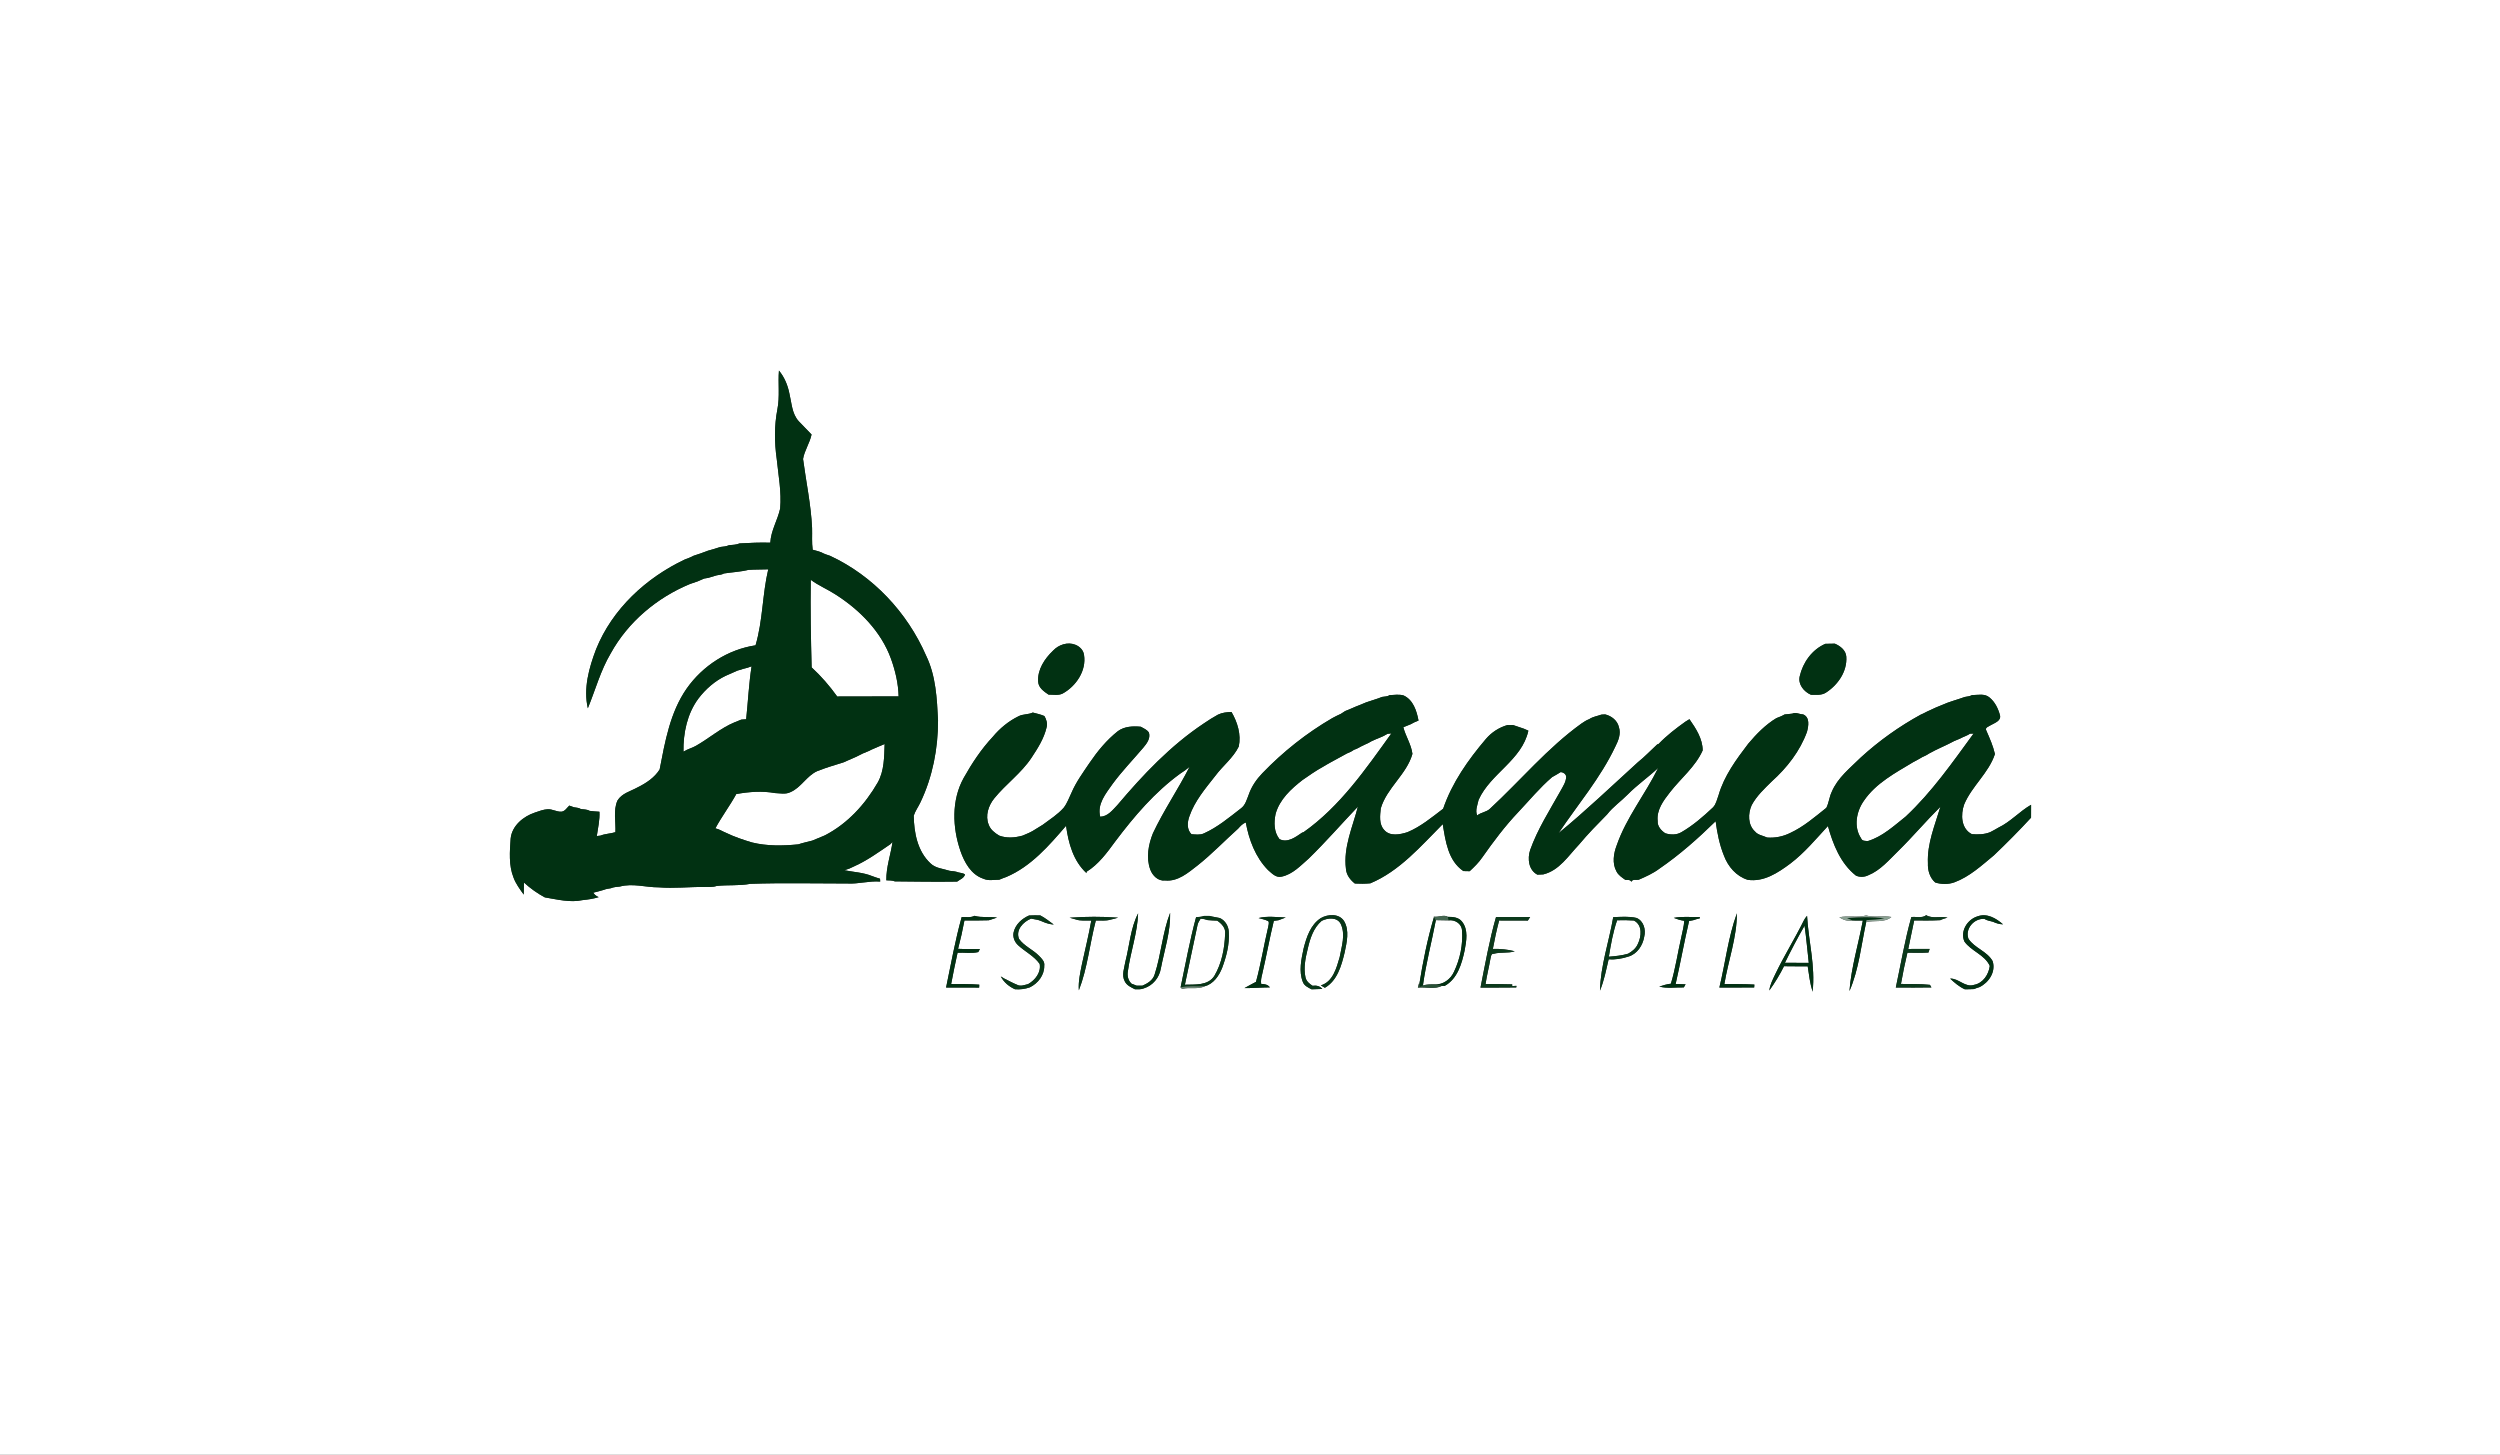 <?xml version="1.0" encoding="UTF-8" ?>
<!DOCTYPE svg PUBLIC "-//W3C//DTD SVG 1.1//EN" "http://www.w3.org/Graphics/SVG/1.1/DTD/svg11.dtd">
<svg width="1416pt" height="824pt" viewBox="0 0 1416 824" version="1.1" xmlns="http://www.w3.org/2000/svg">
<rect x="0" y="0" width="1416" height="824" fill="#333333" stroke="none"/>
<g id="#ffffffff">
<path fill="#ffffff" opacity="1.00" d=" M 0.00 0.00 L 1416.00 0.00 L 1416.00 824.00 L 0.00 824.00 L 0.00 0.00 M 441.19 209.89 C 440.61 217.21 441.75 224.63 440.31 231.87 C 438.52 241.12 438.62 250.67 439.94 259.97 C 440.88 269.30 442.72 278.64 441.88 288.04 C 440.45 294.62 436.64 300.52 436.31 307.38 C 430.50 307.19 424.70 307.48 418.91 307.79 C 417.01 308.60 414.93 308.61 412.93 308.80 C 411.35 309.50 409.63 309.64 407.94 309.82 C 405.64 310.65 403.29 311.26 400.95 311.93 C 399.63 312.44 398.30 312.90 396.99 313.40 C 395.58 313.84 394.18 314.32 392.79 314.80 C 391.23 315.68 389.54 316.28 387.87 316.90 C 365.94 327.27 346.81 344.92 337.64 367.68 C 333.62 378.23 330.35 389.87 332.95 401.17 C 337.23 390.75 340.16 379.73 345.95 369.99 C 355.78 352.20 372.15 338.47 390.85 330.75 C 392.26 330.27 393.67 329.77 395.10 329.30 C 396.34 328.76 397.61 328.26 398.85 327.68 C 399.41 327.59 400.53 327.41 401.08 327.32 C 402.69 326.79 404.33 326.34 405.95 325.86 C 407.32 325.58 408.81 325.56 410.04 324.81 C 414.66 324.09 419.43 323.89 423.94 322.77 C 427.67 322.52 431.41 322.60 435.14 322.46 C 431.77 336.65 432.10 351.47 427.94 365.51 C 412.27 367.87 398.02 377.07 388.94 390.00 C 379.54 403.47 376.69 420.04 373.62 435.83 C 370.70 440.50 365.90 443.63 361.03 446.03 C 357.09 448.21 352.17 449.34 349.71 453.47 C 347.25 459.14 348.86 465.39 348.58 471.34 C 345.79 472.24 342.77 472.18 340.07 473.31 C 339.56 473.37 338.54 473.47 338.03 473.53 C 338.67 468.96 339.80 464.37 339.52 459.76 C 337.65 459.66 335.79 459.51 333.94 459.27 C 332.46 458.35 330.64 458.53 329.00 458.24 C 327.80 457.45 326.33 457.49 324.99 457.22 C 324.15 456.87 323.30 456.56 322.44 456.28 C 321.09 457.56 319.98 459.57 317.94 459.75 C 315.26 459.88 312.85 458.19 310.16 458.36 C 307.68 458.50 305.36 459.43 303.04 460.21 C 296.48 462.36 290.03 467.63 289.24 474.87 C 288.73 482.26 288.06 490.02 290.87 497.07 C 292.17 500.62 294.48 503.64 296.64 506.70 C 296.71 504.42 296.75 502.14 296.78 499.87 C 300.35 503.15 304.32 505.99 308.60 508.28 C 315.63 509.43 322.89 511.36 329.99 509.82 C 333.07 509.51 336.14 509.07 339.11 508.13 C 337.81 507.66 336.76 506.74 335.98 505.63 C 337.98 505.14 339.99 504.62 341.97 504.02 C 343.25 503.47 344.65 503.33 346.02 503.09 C 347.60 502.38 349.35 502.35 351.05 502.15 C 358.33 500.14 365.75 502.63 373.11 502.59 C 381.72 503.31 390.34 502.27 398.96 502.38 C 401.27 502.32 403.66 502.60 405.89 501.81 C 412.24 501.10 418.68 501.80 424.99 500.60 C 443.33 499.96 461.70 500.42 480.06 500.41 C 486.28 500.76 492.32 498.82 498.55 499.32 C 498.53 498.91 498.48 498.11 498.45 497.71 C 496.91 497.28 495.41 496.75 493.92 496.20 C 488.93 494.16 483.48 493.95 478.27 492.91 C 480.22 492.34 482.12 491.59 483.92 490.63 C 491.19 487.37 497.67 482.65 504.24 478.20 C 504.56 477.86 505.21 477.19 505.53 476.86 C 504.50 484.13 501.88 491.18 502.02 498.61 C 503.65 498.64 505.31 498.63 506.87 499.21 C 518.62 499.33 530.37 499.52 542.12 499.34 C 543.70 498.10 546.03 497.44 546.58 495.27 C 545.52 494.47 544.10 494.51 542.90 494.15 C 541.30 493.53 539.58 493.42 537.91 493.24 C 534.21 492.01 529.93 491.87 527.00 488.98 C 519.66 482.15 517.68 471.58 517.54 461.98 C 518.42 459.28 520.14 456.97 521.34 454.41 C 528.23 440.01 531.33 423.95 531.30 408.04 C 530.70 395.65 530.08 382.73 524.55 371.37 C 513.87 346.85 494.48 326.13 470.15 314.81 C 468.43 314.30 466.75 313.69 465.18 312.84 C 463.58 312.27 461.94 311.77 460.30 311.37 C 459.73 307.25 460.10 303.10 459.96 298.96 C 459.34 285.84 456.57 272.95 454.85 259.96 C 455.65 255.12 458.66 250.93 459.67 246.11 C 457.31 243.52 454.73 241.15 452.38 238.56 C 448.51 234.32 448.42 228.27 447.13 222.99 C 446.20 218.23 444.32 213.64 441.19 209.89 M 596.46 368.53 C 591.69 373.05 587.51 379.32 588.02 386.15 C 588.22 389.58 591.32 391.67 593.89 393.43 C 596.53 393.40 599.35 394.04 601.83 392.85 C 609.46 388.69 615.45 379.88 613.99 370.94 C 613.66 368.26 611.51 366.13 609.08 365.19 C 604.69 363.43 599.59 365.18 596.46 368.53 M 1033.90 364.66 C 1026.35 367.90 1021.14 375.22 1019.35 383.09 C 1018.32 387.65 1021.74 391.78 1025.72 393.51 C 1028.53 393.52 1031.54 393.91 1034.07 392.39 C 1040.93 388.04 1046.33 380.33 1045.75 371.94 C 1045.48 368.29 1042.36 365.91 1039.25 364.57 C 1037.45 364.58 1035.67 364.61 1033.90 364.66 M 787.02 393.73 C 785.80 394.60 784.24 394.47 782.85 394.73 C 779.91 395.95 776.82 396.72 773.84 397.80 C 772.60 398.33 771.33 398.83 770.10 399.35 C 767.33 400.36 764.69 401.71 761.93 402.73 C 761.11 403.28 760.29 403.81 759.47 404.33 C 757.83 405.05 756.25 405.87 754.67 406.71 C 740.06 415.19 726.71 425.80 714.99 437.96 C 711.64 441.44 708.84 445.52 707.27 450.11 C 706.15 452.88 705.38 456.11 702.79 457.93 C 696.16 463.05 689.65 468.55 681.94 472.01 C 679.72 473.07 677.19 472.65 674.83 472.49 C 672.16 469.81 672.46 465.75 673.64 462.44 C 676.64 453.69 682.75 446.56 688.38 439.40 C 692.60 433.72 698.48 429.27 701.64 422.82 C 703.07 416.07 700.92 409.11 697.52 403.27 C 694.88 403.34 692.24 403.62 689.85 404.78 C 687.07 406.30 684.42 408.00 681.81 409.78 C 663.03 422.28 647.39 438.82 632.91 455.96 C 630.20 458.79 627.44 462.49 623.16 462.60 C 621.32 455.36 626.34 449.48 630.18 443.99 C 635.49 436.77 641.75 430.33 647.54 423.50 C 649.51 421.17 651.70 418.30 650.78 415.04 C 649.80 413.28 647.78 412.60 646.16 411.62 C 641.71 411.21 636.95 411.38 633.20 414.10 C 626.82 419.13 621.62 425.48 617.07 432.17 C 613.42 437.60 609.50 442.93 606.91 448.98 C 605.51 451.86 604.46 454.98 602.46 457.53 C 599.06 461.38 594.66 464.13 590.57 467.18 C 588.63 468.35 586.72 469.58 584.77 470.75 C 584.28 470.99 583.31 471.49 582.82 471.74 C 581.61 472.28 580.39 472.77 579.19 473.30 C 574.80 474.50 570.28 474.90 565.93 473.28 C 563.47 471.79 560.96 469.90 560.00 467.08 C 557.91 462.04 559.86 456.21 563.17 452.17 C 569.70 444.09 578.41 437.97 584.19 429.26 C 587.71 423.93 591.26 418.40 592.75 412.12 C 593.41 409.82 592.72 407.53 591.54 405.56 C 589.44 404.63 587.18 404.18 584.98 403.58 C 582.41 404.82 579.41 404.35 576.85 405.71 C 571.25 408.47 566.31 412.52 562.33 417.32 C 555.77 424.32 550.45 432.39 545.77 440.74 C 538.84 453.32 539.44 468.73 544.00 482.01 C 546.24 488.47 550.05 495.40 556.95 497.69 C 559.77 499.01 563.00 498.28 566.01 498.26 C 567.31 497.68 568.64 497.19 569.98 496.71 C 583.94 490.80 594.16 478.97 603.82 467.72 C 605.14 477.49 607.89 487.65 615.42 494.55 C 615.41 494.36 615.39 493.98 615.38 493.79 C 622.24 489.57 627.02 482.94 631.70 476.56 C 642.37 462.38 654.07 448.64 668.51 438.16 C 670.36 437.00 672.13 435.72 673.79 434.30 C 667.30 447.10 659.12 458.98 653.02 471.98 C 650.45 478.38 649.08 485.78 651.49 492.44 C 652.74 495.95 655.97 499.18 659.97 498.71 C 667.18 499.38 672.93 494.35 678.23 490.24 C 686.39 483.79 693.57 476.24 701.30 469.31 C 702.54 467.92 703.81 466.50 705.61 465.83 C 707.39 475.63 711.09 485.54 718.17 492.76 C 720.34 494.62 722.72 497.35 725.94 496.52 C 732.16 495.22 736.65 490.29 741.27 486.28 C 750.94 476.86 759.79 466.65 769.11 456.88 C 766.14 468.41 760.80 479.87 762.34 492.07 C 762.58 495.53 764.74 498.35 767.39 500.43 C 770.30 500.60 773.23 500.58 776.16 500.31 C 792.77 493.35 804.74 479.27 817.17 466.79 C 818.73 476.30 820.17 487.49 828.85 493.37 C 829.74 493.39 831.52 493.43 832.42 493.45 C 835.03 491.03 837.60 488.52 839.61 485.56 C 845.88 476.65 852.42 467.90 859.93 460.00 C 866.24 453.31 872.11 446.16 879.11 440.16 C 880.75 439.22 882.41 438.33 884.01 437.29 C 885.49 437.46 886.88 438.29 887.10 439.90 C 887.02 442.88 885.26 445.43 883.89 447.96 C 877.76 458.93 870.89 469.60 866.66 481.50 C 865.06 486.36 865.79 492.79 870.77 495.40 C 871.60 495.36 873.27 495.29 874.11 495.26 C 883.17 493.05 888.32 484.72 894.35 478.37 C 899.34 472.38 904.80 466.81 910.27 461.27 C 913.61 456.95 918.15 453.86 921.95 449.99 C 927.31 444.54 933.63 440.18 939.20 434.96 C 931.91 449.83 921.19 462.97 915.72 478.75 C 913.94 483.39 913.04 488.94 915.54 493.50 C 916.58 495.69 918.69 496.99 920.59 498.36 C 921.77 498.53 923.39 498.04 923.97 499.47 C 924.62 497.77 926.72 498.61 928.13 498.29 C 932.22 496.52 936.34 494.68 939.91 491.99 C 951.37 484.13 961.82 474.86 971.73 465.14 C 972.62 471.77 973.92 478.40 976.44 484.62 C 978.76 490.83 983.42 496.29 989.88 498.32 C 998.98 499.71 1007.11 494.29 1014.05 489.12 C 1022.08 483.03 1028.54 475.21 1035.34 467.86 C 1038.22 478.26 1042.46 489.02 1051.18 495.92 C 1053.36 496.93 1055.96 496.82 1058.12 495.78 C 1065.03 493.00 1069.90 487.12 1075.11 482.06 C 1083.37 473.94 1090.83 465.07 1099.06 456.92 C 1095.95 467.38 1091.45 477.82 1091.97 488.96 C 1091.80 492.91 1093.03 497.20 1096.11 499.84 C 1099.53 500.93 1103.58 500.99 1106.98 499.74 C 1115.59 496.55 1122.43 490.18 1129.39 484.42 C 1136.61 477.54 1143.64 470.46 1150.39 463.12 C 1150.43 460.69 1150.44 458.25 1150.41 455.83 C 1143.91 459.55 1138.78 465.48 1131.94 468.75 C 1130.42 469.69 1128.82 470.49 1127.26 471.33 C 1123.94 472.67 1120.35 472.74 1116.84 472.46 C 1110.69 469.33 1110.47 461.33 1112.51 455.60 C 1116.87 445.23 1126.36 437.87 1129.93 427.09 C 1128.88 422.45 1126.94 418.12 1125.05 413.79 C 1124.03 412.05 1126.61 411.43 1127.63 410.70 C 1129.74 409.49 1133.49 408.30 1132.81 405.20 C 1131.79 401.38 1129.97 397.57 1126.84 395.04 C 1124.10 392.67 1120.23 393.68 1116.96 393.71 C 1115.68 394.42 1114.23 394.51 1112.86 394.76 C 1108.57 396.35 1104.08 397.41 1099.93 399.32 C 1097.58 400.19 1095.33 401.25 1093.08 402.31 C 1091.31 403.02 1089.71 404.07 1087.94 404.76 C 1075.73 411.44 1064.31 419.58 1054.02 428.98 C 1047.96 434.98 1040.85 440.47 1037.48 448.56 C 1036.10 451.44 1035.89 454.74 1034.43 457.56 C 1027.93 462.74 1021.53 468.31 1013.92 471.82 C 1009.92 473.81 1005.34 474.73 1000.89 474.38 C 998.58 473.27 995.78 473.06 994.04 470.97 C 989.93 467.23 990.00 460.78 992.14 456.05 C 994.92 450.83 999.34 446.72 1003.51 442.61 C 1012.12 434.88 1019.48 425.48 1023.47 414.53 C 1024.35 411.21 1025.24 406.26 1021.26 404.63 C 1019.20 404.59 1017.12 403.22 1015.15 404.21 C 1013.68 404.37 1012.24 404.51 1010.80 404.67 C 1009.33 405.54 1007.74 406.17 1006.15 406.75 C 999.95 410.48 994.86 415.73 990.23 421.21 C 983.44 430.13 976.55 439.43 973.41 450.35 C 972.50 452.71 972.06 455.41 970.25 457.30 C 964.72 462.50 958.96 467.53 952.36 471.35 C 949.62 472.99 946.09 472.93 943.15 471.93 C 940.83 470.37 938.70 467.99 938.91 465.01 C 938.19 458.72 942.22 453.42 945.85 448.76 C 951.99 440.84 960.26 434.31 964.40 425.01 C 964.35 418.36 960.55 412.61 956.90 407.35 C 956.32 407.71 955.16 408.42 954.58 408.78 C 949.24 412.60 944.01 416.61 939.45 421.35 L 938.64 421.65 C 934.96 425.02 931.54 428.68 927.63 431.79 C 912.77 445.27 898.28 459.19 882.76 471.90 C 893.65 455.67 906.54 440.62 914.94 422.82 C 916.64 419.49 918.18 415.65 916.96 411.89 C 916.10 408.10 912.80 405.52 909.16 404.64 C 908.63 404.67 907.58 404.72 907.05 404.75 C 904.74 405.60 902.21 405.90 900.15 407.33 C 898.56 407.90 897.18 408.84 895.80 409.77 C 876.55 423.57 861.31 442.00 843.99 458.00 C 841.96 460.03 838.83 460.07 836.68 461.88 C 835.43 459.09 836.88 455.84 837.48 453.02 C 844.20 438.07 862.02 430.58 865.67 413.85 C 865.03 413.57 863.76 413.01 863.13 412.74 C 861.11 412.02 859.06 411.41 857.07 410.69 C 856.26 410.68 854.66 410.67 853.85 410.66 C 849.08 412.03 844.78 414.81 841.57 418.60 C 831.56 430.40 822.44 443.29 817.41 458.06 C 811.00 462.93 804.74 468.19 797.24 471.33 C 793.01 472.70 787.16 473.91 783.94 470.00 C 780.97 466.76 781.66 461.88 782.07 457.87 C 785.48 446.22 796.68 438.69 800.00 427.00 C 799.33 421.65 796.17 417.06 794.84 411.90 C 796.26 411.35 797.67 410.75 799.09 410.18 C 799.56 409.92 800.51 409.42 800.99 409.16 C 801.61 408.90 802.84 408.38 803.45 408.13 C 802.42 402.65 800.44 396.34 794.93 393.88 C 792.36 393.18 789.63 393.61 787.02 393.73 M 582.84 518.54 C 578.82 520.29 575.18 523.57 574.14 527.96 C 573.49 530.68 574.62 533.48 576.62 535.35 C 580.57 539.03 585.71 541.45 588.87 545.96 C 589.77 550.76 586.33 555.15 582.34 557.39 C 580.27 557.85 578.07 558.92 576.04 557.75 C 573.52 556.75 571.16 555.40 568.73 554.20 C 568.26 553.91 567.31 553.33 566.83 553.04 C 568.56 556.33 571.49 558.79 574.87 560.30 C 577.73 560.53 580.59 560.19 583.29 559.23 C 587.94 556.97 591.56 552.33 591.47 546.99 C 591.84 544.63 590.01 542.93 588.53 541.41 C 585.05 537.84 580.11 535.91 577.18 531.80 C 575.12 526.68 579.58 522.10 583.99 520.30 C 585.29 520.50 586.59 520.74 587.90 521.03 C 588.91 521.34 589.91 521.72 590.89 522.17 C 592.78 522.98 594.78 523.50 596.85 523.67 C 594.36 521.86 591.96 519.90 589.22 518.49 C 587.08 518.43 584.96 518.43 582.84 518.54 M 637.46 544.45 C 636.87 548.14 635.12 552.25 637.07 555.82 C 638.19 558.17 640.67 559.21 642.86 560.33 C 644.55 560.33 646.33 560.48 647.94 559.78 C 652.95 558.22 656.64 553.74 657.49 548.60 C 659.51 538.14 663.04 527.79 662.76 517.04 C 658.40 528.28 657.72 540.48 654.00 551.89 C 653.04 555.20 649.99 557.04 647.01 558.30 C 646.22 558.30 644.64 558.30 643.85 558.30 C 642.88 557.89 641.91 557.52 640.93 557.18 C 638.93 555.34 638.37 552.63 638.84 550.04 C 640.33 539.05 644.24 528.48 644.64 517.33 C 640.30 525.75 639.78 535.41 637.46 544.45 M 748.12 520.01 C 742.24 523.79 739.99 530.88 738.34 537.30 C 737.07 543.39 735.55 550.02 737.88 556.04 C 738.63 558.31 740.91 559.29 742.85 560.34 C 744.89 560.32 746.94 560.26 748.99 560.14 C 747.54 558.48 745.57 558.03 743.46 558.35 C 741.65 557.24 739.92 555.79 739.43 553.62 C 738.27 548.25 739.38 542.72 740.68 537.48 C 741.99 531.68 743.91 525.58 748.58 521.57 C 752.00 519.85 757.39 519.30 759.41 523.34 C 762.21 529.31 759.89 536.05 758.78 542.17 C 757.02 548.25 754.97 556.10 748.11 558.12 C 748.87 558.56 749.63 559.02 750.41 559.48 C 757.50 555.38 759.82 546.86 761.62 539.43 C 762.79 533.69 764.46 527.10 761.29 521.73 C 758.51 517.32 752.16 517.69 748.12 520.01 M 983.78 517.29 C 978.83 530.88 977.26 545.35 973.85 559.34 C 980.42 559.36 986.99 559.35 993.57 559.31 C 993.60 558.90 993.65 558.07 993.68 557.66 C 988.02 557.33 982.35 557.38 976.68 557.38 C 978.88 544.00 983.80 530.96 983.78 517.29 M 544.69 519.43 C 541.02 532.56 538.64 546.00 535.86 559.34 C 542.11 559.37 548.35 559.32 554.59 559.36 C 554.61 558.95 554.65 558.12 554.66 557.71 C 549.36 557.28 544.04 557.42 538.73 557.35 C 539.81 551.41 541.10 545.52 542.37 539.62 C 546.25 539.43 550.28 540.16 554.08 539.26 L 555.03 537.54 C 550.91 537.48 546.78 537.64 542.66 537.42 C 544.06 532.11 545.24 526.74 546.26 521.35 C 550.85 521.37 555.45 521.40 560.04 521.24 C 561.59 520.69 563.17 520.23 564.74 519.71 C 560.49 519.10 556.12 519.92 551.95 518.72 C 549.72 519.91 547.10 519.27 544.69 519.43 M 605.84 519.79 C 606.94 520.12 608.05 520.42 609.18 520.73 C 612.04 521.78 615.14 521.27 618.11 521.40 C 616.65 529.64 614.63 537.76 612.85 545.93 C 611.87 550.86 610.68 555.84 611.06 560.91 C 616.01 548.21 617.22 534.50 620.67 521.39 C 623.42 521.28 626.28 521.74 628.96 520.88 C 630.41 520.55 631.88 520.23 633.31 519.76 C 624.18 519.10 614.97 519.12 605.84 519.79 M 677.47 519.47 C 673.88 532.59 671.51 545.99 668.68 559.29 L 669.58 560.14 C 673.72 558.95 678.43 560.59 682.28 558.64 C 687.27 557.36 690.44 552.71 692.23 548.18 C 694.64 541.72 696.44 534.85 695.99 527.91 C 695.89 524.62 693.96 521.33 690.91 519.98 C 689.00 519.51 687.03 519.33 685.14 518.80 C 684.32 518.80 682.69 518.80 681.87 518.80 C 680.45 519.34 678.95 519.39 677.47 519.47 M 712.85 519.98 C 714.69 520.53 716.64 520.85 718.38 521.76 C 719.00 522.75 718.40 524.00 718.29 525.08 C 715.84 535.39 714.20 545.89 711.39 556.12 C 709.21 557.31 707.01 558.42 704.86 559.66 C 709.66 559.71 714.45 559.27 719.26 559.25 C 718.12 557.63 716.16 557.32 714.32 557.28 C 714.05 555.49 714.40 553.72 714.85 552.00 C 717.22 541.89 719.04 531.67 721.49 521.58 C 722.14 521.49 723.44 521.31 724.10 521.22 C 725.47 520.67 726.89 520.20 728.27 519.65 C 723.17 519.52 717.81 518.72 712.85 519.98 M 812.06 519.19 L 812.20 519.41 C 808.49 531.95 805.90 544.85 803.85 557.74 L 803.69 557.09 C 803.54 557.67 803.24 558.82 803.09 559.39 C 807.58 558.91 812.61 560.55 816.73 558.38 C 817.11 558.39 817.87 558.41 818.25 558.42 C 825.46 554.48 827.96 545.87 829.56 538.38 C 830.56 532.99 831.80 526.61 828.06 521.97 C 826.15 519.52 822.89 519.30 820.05 519.30 C 817.93 517.87 814.65 519.63 812.06 519.19 M 847.35 519.39 C 843.58 532.52 841.22 545.99 838.56 559.37 C 845.31 559.35 852.06 559.39 858.81 559.30 C 858.84 559.07 858.89 558.61 858.92 558.38 C 858.32 558.41 857.10 558.48 856.50 558.51 L 856.51 557.53 C 851.48 557.37 846.45 557.36 841.42 557.32 C 842.14 552.50 843.37 547.78 844.19 542.99 C 844.54 541.95 844.40 540.05 846.06 540.22 C 849.94 539.13 854.14 540.06 857.97 538.80 C 853.91 537.75 849.73 537.37 845.55 537.46 C 846.54 532.06 847.70 526.68 849.11 521.37 C 854.53 521.40 859.95 521.35 865.38 521.41 C 865.71 520.90 866.35 519.89 866.68 519.39 C 860.23 519.35 853.79 519.36 847.35 519.39 M 913.73 519.47 C 911.36 533.35 906.54 546.94 906.22 561.09 C 908.58 555.41 909.71 549.34 911.12 543.38 C 914.88 543.60 918.62 543.00 922.20 541.84 C 927.24 540.45 930.51 535.46 931.30 530.49 C 932.33 526.55 930.93 521.62 926.96 519.93 C 922.63 518.89 918.12 519.34 913.73 519.47 M 948.02 519.89 C 949.93 520.64 951.90 521.29 953.96 521.53 C 953.79 524.69 952.89 527.75 952.28 530.85 C 950.26 539.60 949.00 548.56 946.39 557.16 C 944.13 557.45 941.95 558.07 939.81 558.79 C 944.27 560.00 949.11 559.15 953.71 559.27 C 953.96 558.83 954.46 557.94 954.71 557.50 C 952.81 557.40 950.95 557.36 949.08 557.33 C 951.80 545.48 953.92 533.50 956.70 521.66 C 957.30 521.54 958.51 521.31 959.11 521.19 C 960.30 520.76 961.52 520.41 962.78 520.13 C 962.77 519.96 962.76 519.61 962.76 519.44 C 957.85 519.57 952.85 518.90 948.02 519.89 M 1021.61 521.51 C 1016.58 531.71 1010.51 541.36 1005.60 551.62 C 1004.19 554.65 1002.53 557.66 1002.13 561.03 C 1005.25 556.66 1008.08 552.08 1010.46 547.26 C 1014.93 547.28 1019.41 547.38 1023.89 547.32 C 1024.61 552.15 1025.19 557.03 1026.65 561.71 C 1028.32 547.28 1024.33 533.06 1023.52 518.72 C 1022.77 519.57 1022.08 520.48 1021.61 521.51 M 1041.79 519.58 C 1044.03 520.94 1046.56 522.02 1049.23 521.35 C 1051.18 521.46 1053.14 521.38 1055.11 521.38 C 1052.63 534.71 1048.56 547.78 1047.52 561.36 C 1052.90 548.98 1054.18 535.36 1057.01 522.28 C 1061.68 521.11 1067.38 522.79 1071.28 519.38 C 1066.54 518.46 1061.67 519.84 1057.00 518.52 C 1052.01 519.93 1046.81 518.40 1041.79 519.58 M 1082.59 519.42 C 1078.87 532.54 1076.66 546.01 1073.79 559.32 C 1080.52 559.40 1087.25 559.38 1093.98 559.28 C 1093.77 558.92 1093.33 558.19 1093.11 557.82 C 1087.65 557.18 1082.16 557.42 1076.70 557.31 C 1077.73 551.37 1078.96 545.47 1080.36 539.61 C 1084.32 539.70 1088.30 539.76 1092.27 539.52 C 1092.44 539.00 1092.78 537.97 1092.95 537.46 C 1088.91 537.53 1084.87 537.51 1080.83 537.50 C 1081.88 532.10 1083.13 526.75 1084.19 521.35 C 1089.11 521.38 1094.05 521.47 1098.98 521.18 C 1100.27 520.53 1101.68 520.13 1103.08 519.74 C 1099.16 518.72 1094.39 520.55 1091.01 518.35 C 1088.70 520.21 1085.35 519.08 1082.59 519.42 M 1112.64 533.27 C 1116.52 538.78 1124.17 540.72 1127.02 547.10 C 1126.42 551.92 1123.19 556.91 1118.13 557.81 C 1113.12 559.56 1109.43 554.05 1104.56 554.28 C 1107.07 556.61 1109.69 558.90 1112.85 560.32 C 1114.58 560.32 1116.33 560.30 1118.09 560.20 C 1119.07 559.78 1120.08 559.42 1121.12 559.12 C 1126.48 556.56 1130.59 550.35 1128.61 544.35 C 1125.45 538.76 1118.45 537.05 1114.95 531.76 C 1112.84 526.07 1118.09 520.04 1123.97 520.46 C 1125.41 521.45 1127.20 521.57 1128.85 522.10 C 1130.62 522.96 1132.53 523.47 1134.52 523.55 C 1130.57 520.11 1125.46 517.06 1120.05 519.03 C 1114.30 520.79 1110.11 527.46 1112.64 533.27 Z" />
<path fill="#ffffff" opacity="1.00" d=" M 459.22 328.40 C 463.59 331.68 468.76 333.77 473.34 336.77 C 487.01 345.51 499.16 357.77 504.72 373.30 C 507.14 380.08 508.81 387.21 508.98 394.43 C 497.38 394.50 485.79 394.50 474.19 394.50 C 469.92 388.55 465.11 382.98 459.71 378.01 C 459.28 361.48 458.97 344.93 459.22 328.40 Z" />
<path fill="#ffffff" opacity="1.00" d=" M 420.90 378.85 C 422.53 378.47 424.15 378.05 425.70 377.39 C 424.15 387.33 423.68 397.39 422.63 407.39 C 421.94 407.44 420.55 407.54 419.85 407.59 C 418.57 408.11 417.30 408.62 416.02 409.14 C 408.16 412.41 401.68 418.15 394.33 422.35 C 392.03 423.72 389.35 424.27 387.11 425.75 C 386.94 415.22 389.22 404.17 395.63 395.59 C 399.69 390.28 404.85 385.75 410.89 382.83 C 413.20 381.80 415.51 380.77 417.83 379.77 C 418.87 379.54 419.89 379.23 420.90 378.85 Z" />
<path fill="#ffffff" opacity="1.00" d=" M 785.88 415.63 C 786.43 415.57 787.53 415.47 788.08 415.41 C 773.52 435.65 758.98 456.79 738.33 471.35 L 737.50 471.61 C 733.84 474.10 729.23 477.64 724.69 475.27 C 721.51 471.27 721.50 465.83 722.48 461.06 C 724.71 452.83 731.29 446.79 737.80 441.75 C 741.57 439.16 745.31 436.50 749.33 434.31 C 750.20 433.79 751.06 433.28 751.94 432.77 C 752.40 432.51 753.32 432.00 753.78 431.74 C 756.79 430.04 759.88 428.45 762.91 426.75 C 764.31 426.25 765.66 425.57 766.88 424.68 C 768.28 424.24 769.59 423.54 770.87 422.80 C 771.38 422.55 772.39 422.05 772.90 421.81 C 774.28 421.25 775.63 420.57 776.91 419.78 C 779.87 418.34 783.10 417.42 785.88 415.63 Z" />
<path fill="#ffffff" opacity="1.00" d=" M 1115.81 415.56 C 1116.32 415.54 1117.34 415.50 1117.85 415.48 C 1105.90 431.82 1094.22 448.63 1079.36 462.51 C 1072.74 467.76 1066.28 473.83 1058.04 476.35 C 1056.57 476.30 1054.70 476.48 1054.11 474.81 C 1049.83 468.40 1051.41 459.65 1055.65 453.63 C 1062.43 443.60 1073.51 437.76 1083.64 431.67 C 1085.41 430.76 1087.16 429.78 1088.88 428.76 C 1090.24 428.21 1091.55 427.53 1092.77 426.70 C 1097.35 424.12 1102.27 422.23 1106.88 419.71 C 1107.98 419.28 1109.08 418.82 1110.18 418.33 C 1111.99 417.29 1114.07 416.77 1115.81 415.56 Z" />
<path fill="#ffffff" opacity="1.00" d=" M 497.80 422.78 C 498.88 422.33 499.97 421.87 501.06 421.40 C 500.80 428.74 500.86 436.57 497.17 443.17 C 490.04 455.58 479.98 466.60 467.13 473.19 C 464.78 474.17 462.43 475.15 460.08 476.12 C 457.42 476.83 454.72 477.38 452.11 478.25 C 443.39 479.10 434.49 479.28 425.93 477.17 C 420.87 475.66 415.83 473.96 411.08 471.64 C 409.09 470.87 407.31 469.57 405.18 469.19 C 408.75 462.50 413.38 456.42 417.03 449.75 C 424.22 448.45 431.72 447.89 438.93 449.19 C 441.79 449.29 444.89 450.03 447.59 448.71 C 453.73 446.16 456.81 439.49 462.86 436.77 C 464.29 436.28 465.70 435.72 467.13 435.18 C 468.11 434.83 469.10 434.50 470.10 434.19 C 471.10 433.85 472.11 433.53 473.13 433.24 C 475.39 432.44 477.79 432.01 479.90 430.85 C 482.94 429.64 485.88 428.21 488.79 426.72 C 489.89 426.26 490.98 425.80 492.10 425.35 C 493.92 424.33 495.92 423.69 497.80 422.78 Z" />
<path fill="#ffffff" opacity="1.00" d=" M 678.29 523.88 C 678.53 522.56 679.39 521.48 680.02 520.34 C 681.38 520.39 682.70 520.66 683.99 521.14 C 685.80 521.31 687.61 521.40 689.43 521.45 C 691.94 523.18 694.35 525.64 693.91 528.98 C 693.61 537.16 692.02 545.61 687.82 552.73 C 684.21 558.37 676.89 557.55 671.12 557.75 C 673.58 546.48 675.79 535.14 678.29 523.88 Z" />
<path fill="#ffffff" opacity="1.00" d=" M 813.27 521.16 C 815.64 521.23 818.01 521.25 820.40 521.30 C 824.01 520.75 827.89 523.14 828.08 526.99 C 828.70 535.02 826.97 543.21 823.52 550.47 C 821.59 554.70 817.28 557.92 812.49 557.53 C 810.28 557.52 808.05 557.51 805.94 558.19 C 807.66 545.73 810.92 533.52 813.27 521.16 Z" />
<path fill="#ffffff" opacity="1.00" d=" M 915.93 521.24 C 919.10 521.13 922.26 521.15 925.43 521.39 C 930.40 523.90 929.75 530.41 927.66 534.67 C 926.61 537.18 924.43 538.90 922.13 540.19 C 918.59 541.24 914.90 541.57 911.25 541.88 C 912.39 534.92 913.61 527.92 915.93 521.24 Z" />
<path fill="#ffffff" opacity="1.00" d=" M 1010.97 545.34 C 1014.44 538.21 1018.16 531.20 1022.09 524.32 C 1023.15 531.30 1023.65 538.35 1024.49 545.36 C 1019.98 545.36 1015.47 545.38 1010.97 545.34 Z" />
</g>
<g id="#013112ff">
<path fill="#013112" opacity="1.00" d=" M 441.19 209.89 C 444.32 213.64 446.20 218.23 447.13 222.99 C 448.42 228.27 448.51 234.32 452.38 238.56 C 454.73 241.15 457.31 243.52 459.67 246.11 C 458.66 250.93 455.65 255.12 454.85 259.96 C 456.57 272.95 459.34 285.84 459.96 298.96 C 460.10 303.10 459.73 307.25 460.30 311.37 C 461.94 311.77 463.58 312.27 465.18 312.84 C 466.75 313.69 468.43 314.30 470.15 314.81 C 494.48 326.13 513.87 346.85 524.55 371.37 C 530.08 382.73 530.70 395.65 531.30 408.04 C 531.33 423.95 528.23 440.01 521.34 454.41 C 520.14 456.97 518.42 459.28 517.54 461.98 C 517.68 471.58 519.66 482.15 527.00 488.98 C 529.93 491.87 534.21 492.01 537.91 493.24 C 539.58 493.42 541.30 493.53 542.90 494.15 C 544.10 494.51 545.52 494.47 546.58 495.27 C 546.03 497.44 543.70 498.10 542.12 499.34 C 530.37 499.52 518.62 499.33 506.87 499.21 C 505.31 498.63 503.65 498.64 502.02 498.61 C 501.88 491.18 504.50 484.13 505.53 476.86 C 505.21 477.19 504.56 477.86 504.24 478.20 C 497.67 482.65 491.19 487.37 483.92 490.63 C 482.12 491.59 480.22 492.34 478.27 492.91 C 483.48 493.95 488.93 494.16 493.92 496.20 C 495.41 496.75 496.91 497.28 498.45 497.71 C 498.48 498.11 498.53 498.91 498.55 499.32 C 492.32 498.82 486.28 500.76 480.06 500.41 C 461.70 500.42 443.33 499.96 424.99 500.60 C 418.68 501.80 412.24 501.10 405.89 501.81 C 403.66 502.60 401.27 502.32 398.96 502.38 C 390.34 502.27 381.72 503.31 373.11 502.59 C 365.75 502.63 358.33 500.14 351.05 502.15 C 349.35 502.35 347.60 502.38 346.02 503.09 C 344.65 503.33 343.25 503.47 341.97 504.02 C 339.99 504.62 337.98 505.14 335.98 505.63 C 336.76 506.74 337.81 507.66 339.11 508.13 C 336.14 509.07 333.07 509.51 329.99 509.82 C 322.89 511.36 315.63 509.43 308.60 508.28 C 304.32 505.99 300.35 503.15 296.78 499.87 C 296.75 502.14 296.71 504.42 296.64 506.70 C 294.48 503.64 292.17 500.62 290.87 497.07 C 288.06 490.02 288.73 482.26 289.24 474.87 C 290.03 467.63 296.48 462.36 303.04 460.21 C 305.36 459.43 307.68 458.50 310.16 458.36 C 312.85 458.19 315.26 459.88 317.94 459.75 C 319.98 459.57 321.09 457.56 322.44 456.28 C 323.30 456.56 324.15 456.87 324.99 457.22 C 326.33 457.49 327.80 457.45 329.00 458.24 C 330.64 458.53 332.46 458.35 333.94 459.27 C 335.79 459.51 337.65 459.66 339.52 459.76 C 339.80 464.37 338.67 468.96 338.03 473.53 C 338.54 473.47 339.56 473.37 340.07 473.31 C 342.77 472.18 345.79 472.24 348.58 471.34 C 348.86 465.39 347.25 459.14 349.71 453.47 C 352.17 449.34 357.09 448.21 361.03 446.03 C 365.90 443.63 370.70 440.50 373.62 435.83 C 376.69 420.04 379.54 403.47 388.94 390.00 C 398.02 377.07 412.27 367.87 427.94 365.51 C 432.10 351.47 431.77 336.65 435.14 322.46 C 431.41 322.60 427.67 322.52 423.94 322.77 C 419.43 323.89 414.66 324.09 410.04 324.81 C 408.81 325.56 407.32 325.58 405.95 325.86 C 404.33 326.34 402.69 326.79 401.08 327.32 C 400.53 327.41 399.41 327.59 398.85 327.68 C 397.61 328.26 396.34 328.76 395.10 329.30 C 393.67 329.77 392.26 330.27 390.85 330.75 C 372.15 338.47 355.78 352.20 345.95 369.99 C 340.16 379.73 337.23 390.75 332.95 401.17 C 330.35 389.87 333.62 378.23 337.64 367.68 C 346.81 344.92 365.94 327.27 387.87 316.90 C 389.54 316.28 391.23 315.68 392.79 314.80 C 394.18 314.32 395.58 313.84 396.99 313.40 C 398.30 312.90 399.63 312.44 400.95 311.93 C 403.29 311.26 405.64 310.65 407.94 309.82 C 409.63 309.64 411.35 309.50 412.93 308.80 C 414.93 308.61 417.01 308.60 418.91 307.79 C 424.70 307.48 430.50 307.19 436.31 307.38 C 436.64 300.52 440.45 294.62 441.88 288.04 C 442.72 278.64 440.88 269.30 439.94 259.97 C 438.62 250.67 438.52 241.12 440.31 231.87 C 441.75 224.63 440.61 217.21 441.19 209.89 M 459.22 328.40 C 458.97 344.93 459.28 361.48 459.71 378.01 C 465.11 382.98 469.92 388.55 474.19 394.50 C 485.79 394.50 497.38 394.50 508.98 394.43 C 508.81 387.21 507.14 380.08 504.72 373.30 C 499.16 357.77 487.01 345.51 473.34 336.77 C 468.76 333.77 463.59 331.68 459.22 328.40 M 420.90 378.85 C 419.89 379.23 418.87 379.54 417.83 379.77 C 415.51 380.77 413.20 381.80 410.89 382.83 C 404.85 385.75 399.69 390.28 395.63 395.59 C 389.22 404.17 386.94 415.22 387.11 425.75 C 389.35 424.27 392.03 423.72 394.33 422.35 C 401.68 418.15 408.16 412.41 416.02 409.14 C 417.30 408.62 418.57 408.11 419.85 407.59 C 420.55 407.54 421.94 407.44 422.63 407.39 C 423.68 397.39 424.15 387.33 425.70 377.39 C 424.15 378.05 422.53 378.47 420.90 378.85 M 497.80 422.78 C 495.92 423.69 493.92 424.33 492.10 425.35 C 490.98 425.80 489.89 426.26 488.79 426.72 C 485.88 428.21 482.94 429.64 479.90 430.85 C 477.79 432.01 475.39 432.44 473.13 433.24 C 472.11 433.53 471.10 433.85 470.10 434.19 C 469.10 434.50 468.11 434.83 467.13 435.18 C 465.70 435.72 464.29 436.28 462.86 436.77 C 456.81 439.49 453.73 446.16 447.59 448.71 C 444.89 450.03 441.79 449.29 438.93 449.19 C 431.72 447.89 424.22 448.45 417.03 449.75 C 413.38 456.42 408.75 462.50 405.18 469.19 C 407.31 469.57 409.09 470.87 411.08 471.64 C 415.83 473.96 420.87 475.66 425.93 477.17 C 434.49 479.28 443.39 479.10 452.11 478.25 C 454.72 477.38 457.42 476.83 460.08 476.12 C 462.43 475.15 464.78 474.17 467.13 473.19 C 479.98 466.60 490.04 455.58 497.17 443.17 C 500.86 436.57 500.80 428.74 501.06 421.40 C 499.97 421.87 498.88 422.33 497.80 422.78 Z" />
<path fill="#013112" opacity="1.00" d=" M 596.46 368.53 C 599.59 365.18 604.69 363.43 609.08 365.19 C 611.51 366.13 613.66 368.26 613.99 370.94 C 615.45 379.88 609.46 388.69 601.83 392.85 C 599.35 394.04 596.53 393.40 593.89 393.43 C 591.32 391.67 588.22 389.58 588.02 386.15 C 587.51 379.32 591.69 373.05 596.46 368.53 Z" />
<path fill="#013112" opacity="1.00" d=" M 1033.90 364.66 C 1035.67 364.61 1037.45 364.58 1039.25 364.57 C 1042.36 365.91 1045.48 368.29 1045.75 371.94 C 1046.33 380.33 1040.93 388.04 1034.07 392.39 C 1031.54 393.91 1028.53 393.52 1025.72 393.51 C 1021.74 391.78 1018.32 387.65 1019.35 383.09 C 1021.14 375.22 1026.35 367.90 1033.90 364.66 Z" />
<path fill="#013112" opacity="1.00" d=" M 787.02 393.73 C 789.63 393.61 792.36 393.18 794.93 393.88 C 800.44 396.34 802.42 402.65 803.45 408.13 C 802.84 408.38 801.61 408.90 800.99 409.16 C 800.51 409.42 799.56 409.92 799.09 410.18 C 797.67 410.75 796.26 411.35 794.84 411.90 C 796.17 417.06 799.33 421.65 800.00 427.00 C 796.68 438.69 785.48 446.22 782.07 457.87 C 781.66 461.88 780.97 466.76 783.94 470.00 C 787.16 473.91 793.01 472.70 797.24 471.33 C 804.74 468.19 811.00 462.93 817.41 458.06 C 822.44 443.29 831.56 430.40 841.57 418.60 C 844.78 414.81 849.08 412.03 853.85 410.66 C 854.66 410.67 856.26 410.68 857.07 410.69 C 859.06 411.41 861.11 412.02 863.13 412.74 C 863.76 413.01 865.03 413.57 865.67 413.85 C 862.02 430.58 844.20 438.07 837.48 453.02 C 836.88 455.84 835.43 459.09 836.68 461.88 C 838.83 460.07 841.96 460.03 843.99 458.00 C 861.31 442.00 876.55 423.57 895.80 409.77 C 897.18 408.84 898.56 407.90 900.15 407.33 C 902.21 405.90 904.74 405.60 907.05 404.75 C 907.58 404.72 908.63 404.67 909.16 404.64 C 912.80 405.52 916.10 408.10 916.96 411.89 C 918.18 415.65 916.64 419.49 914.94 422.82 C 906.54 440.62 893.65 455.67 882.76 471.90 C 898.28 459.19 912.77 445.27 927.63 431.79 C 931.54 428.68 934.96 425.02 938.64 421.65 L 939.45 421.35 C 944.01 416.61 949.24 412.60 954.58 408.78 C 955.16 408.42 956.32 407.71 956.90 407.35 C 960.55 412.61 964.35 418.36 964.40 425.01 C 960.26 434.31 951.99 440.84 945.85 448.76 C 942.22 453.42 938.19 458.72 938.91 465.01 C 938.70 467.99 940.83 470.37 943.15 471.93 C 946.09 472.93 949.62 472.99 952.36 471.35 C 958.96 467.53 964.72 462.50 970.25 457.30 C 972.06 455.41 972.50 452.71 973.41 450.35 C 976.55 439.43 983.44 430.13 990.23 421.21 C 994.86 415.73 999.95 410.48 1006.15 406.75 C 1007.74 406.17 1009.33 405.54 1010.80 404.67 C 1012.24 404.51 1013.68 404.37 1015.15 404.21 C 1017.12 403.22 1019.20 404.59 1021.26 404.63 C 1025.24 406.26 1024.35 411.21 1023.47 414.53 C 1019.48 425.48 1012.12 434.88 1003.51 442.61 C 999.34 446.72 994.92 450.83 992.14 456.05 C 990.00 460.78 989.93 467.23 994.04 470.97 C 995.78 473.06 998.58 473.27 1000.89 474.38 C 1005.34 474.73 1009.92 473.81 1013.92 471.82 C 1021.53 468.31 1027.93 462.74 1034.43 457.56 C 1035.89 454.74 1036.10 451.44 1037.48 448.56 C 1040.85 440.47 1047.96 434.98 1054.02 428.98 C 1064.31 419.58 1075.73 411.44 1087.94 404.76 C 1089.71 404.07 1091.31 403.02 1093.08 402.31 C 1095.33 401.25 1097.58 400.19 1099.93 399.32 C 1104.08 397.41 1108.57 396.35 1112.86 394.76 C 1114.23 394.51 1115.68 394.42 1116.96 393.71 C 1120.23 393.68 1124.10 392.67 1126.84 395.04 C 1129.97 397.57 1131.79 401.38 1132.81 405.20 C 1133.49 408.30 1129.74 409.49 1127.63 410.70 C 1126.61 411.43 1124.03 412.05 1125.05 413.79 C 1126.94 418.12 1128.88 422.45 1129.93 427.09 C 1126.36 437.87 1116.87 445.23 1112.51 455.60 C 1110.47 461.33 1110.69 469.33 1116.84 472.46 C 1120.35 472.74 1123.94 472.67 1127.26 471.33 C 1128.82 470.49 1130.42 469.69 1131.94 468.75 C 1138.78 465.48 1143.91 459.55 1150.41 455.83 C 1150.44 458.25 1150.43 460.69 1150.39 463.12 C 1143.64 470.46 1136.61 477.54 1129.39 484.42 C 1122.43 490.18 1115.59 496.55 1106.98 499.74 C 1103.58 500.99 1099.53 500.93 1096.11 499.84 C 1093.03 497.20 1091.80 492.91 1091.97 488.96 C 1091.45 477.82 1095.95 467.38 1099.06 456.92 C 1090.83 465.07 1083.37 473.94 1075.11 482.06 C 1069.90 487.12 1065.03 493.00 1058.12 495.78 C 1055.96 496.82 1053.36 496.93 1051.18 495.92 C 1042.46 489.02 1038.22 478.26 1035.34 467.86 C 1028.54 475.21 1022.08 483.03 1014.05 489.12 C 1007.11 494.29 998.98 499.71 989.88 498.32 C 983.42 496.29 978.76 490.83 976.44 484.62 C 973.92 478.40 972.62 471.77 971.73 465.14 C 961.82 474.86 951.37 484.13 939.91 491.99 C 936.34 494.68 932.22 496.52 928.13 498.29 C 926.72 498.61 924.62 497.77 923.97 499.47 C 923.39 498.04 921.77 498.53 920.59 498.36 C 918.69 496.99 916.58 495.69 915.54 493.50 C 913.04 488.94 913.94 483.39 915.72 478.75 C 921.19 462.97 931.91 449.83 939.20 434.96 C 933.63 440.18 927.31 444.54 921.95 449.99 C 918.15 453.86 913.61 456.95 910.27 461.27 C 904.80 466.81 899.34 472.38 894.35 478.37 C 888.32 484.72 883.17 493.05 874.11 495.26 C 873.27 495.29 871.60 495.36 870.77 495.40 C 865.79 492.79 865.06 486.36 866.66 481.50 C 870.89 469.60 877.76 458.93 883.89 447.96 C 885.26 445.43 887.02 442.88 887.10 439.90 C 886.88 438.29 885.49 437.46 884.01 437.29 C 882.41 438.33 880.75 439.22 879.11 440.16 C 872.11 446.16 866.24 453.31 859.93 460.00 C 852.42 467.90 845.88 476.65 839.61 485.56 C 837.60 488.52 835.03 491.03 832.42 493.45 C 831.52 493.43 829.74 493.39 828.85 493.37 C 820.17 487.49 818.73 476.30 817.17 466.79 C 804.74 479.27 792.77 493.35 776.16 500.31 C 773.23 500.58 770.30 500.60 767.39 500.43 C 764.74 498.35 762.58 495.53 762.34 492.07 C 760.80 479.87 766.14 468.41 769.11 456.88 C 759.79 466.65 750.94 476.86 741.27 486.28 C 736.65 490.29 732.16 495.22 725.94 496.52 C 722.72 497.35 720.34 494.62 718.17 492.76 C 711.09 485.54 707.39 475.63 705.61 465.83 C 703.81 466.50 702.54 467.92 701.30 469.31 C 693.57 476.24 686.39 483.79 678.23 490.24 C 672.93 494.35 667.18 499.38 659.97 498.71 C 655.97 499.18 652.74 495.95 651.49 492.44 C 649.08 485.78 650.45 478.38 653.02 471.98 C 659.12 458.98 667.30 447.10 673.79 434.30 C 672.13 435.72 670.36 437.00 668.51 438.16 C 654.07 448.64 642.37 462.38 631.70 476.56 C 627.02 482.94 622.24 489.57 615.38 493.79 C 615.39 493.98 615.41 494.36 615.42 494.55 C 607.89 487.65 605.14 477.49 603.82 467.72 C 594.16 478.97 583.94 490.80 569.98 496.71 C 568.64 497.19 567.31 497.68 566.01 498.26 C 563.00 498.28 559.77 499.01 556.95 497.69 C 550.05 495.40 546.24 488.47 544.00 482.01 C 539.44 468.73 538.84 453.32 545.77 440.74 C 550.45 432.39 555.77 424.32 562.33 417.32 C 566.31 412.52 571.25 408.47 576.85 405.71 C 579.41 404.35 582.41 404.82 584.98 403.58 C 587.18 404.18 589.44 404.63 591.54 405.56 C 592.72 407.53 593.41 409.82 592.75 412.12 C 591.26 418.40 587.71 423.93 584.19 429.26 C 578.41 437.97 569.70 444.09 563.17 452.17 C 559.86 456.21 557.91 462.04 560.00 467.08 C 560.96 469.90 563.47 471.79 565.93 473.28 C 570.28 474.90 574.80 474.50 579.19 473.30 C 580.39 472.77 581.61 472.28 582.82 471.74 C 583.31 471.49 584.28 470.99 584.77 470.75 C 586.72 469.58 588.63 468.35 590.57 467.18 C 594.66 464.13 599.06 461.38 602.46 457.53 C 604.46 454.98 605.51 451.86 606.91 448.98 C 609.50 442.93 613.42 437.60 617.07 432.17 C 621.62 425.48 626.82 419.13 633.20 414.10 C 636.95 411.38 641.71 411.21 646.16 411.62 C 647.78 412.60 649.80 413.28 650.78 415.04 C 651.70 418.30 649.51 421.17 647.54 423.50 C 641.75 430.33 635.49 436.77 630.18 443.99 C 626.34 449.48 621.32 455.36 623.16 462.60 C 627.44 462.49 630.20 458.79 632.91 455.96 C 647.39 438.82 663.03 422.28 681.81 409.78 C 684.42 408.00 687.07 406.30 689.85 404.78 C 692.24 403.62 694.88 403.34 697.52 403.27 C 700.92 409.11 703.07 416.07 701.64 422.82 C 698.48 429.27 692.60 433.72 688.38 439.40 C 682.75 446.56 676.64 453.69 673.64 462.44 C 672.46 465.75 672.16 469.81 674.83 472.49 C 677.19 472.65 679.72 473.07 681.94 472.01 C 689.65 468.55 696.16 463.05 702.79 457.93 C 705.38 456.11 706.15 452.88 707.27 450.11 C 708.84 445.52 711.64 441.44 714.99 437.96 C 726.71 425.80 740.06 415.19 754.67 406.71 C 756.25 405.87 757.83 405.05 759.47 404.33 C 760.29 403.81 761.11 403.28 761.93 402.73 C 764.69 401.71 767.33 400.36 770.10 399.35 C 771.33 398.83 772.60 398.33 773.84 397.80 C 776.82 396.72 779.91 395.95 782.85 394.73 C 784.24 394.47 785.80 394.60 787.02 393.73 M 785.88 415.63 C 783.10 417.42 779.87 418.34 776.91 419.78 C 775.63 420.57 774.28 421.25 772.90 421.81 C 772.39 422.05 771.38 422.55 770.87 422.80 C 769.59 423.54 768.28 424.24 766.88 424.68 C 765.66 425.57 764.31 426.25 762.91 426.75 C 759.88 428.45 756.79 430.04 753.78 431.74 C 753.32 432.00 752.40 432.51 751.94 432.77 C 751.06 433.28 750.20 433.79 749.33 434.31 C 745.31 436.50 741.57 439.16 737.80 441.75 C 731.29 446.79 724.71 452.83 722.48 461.06 C 721.50 465.83 721.51 471.27 724.69 475.27 C 729.23 477.64 733.84 474.10 737.50 471.61 L 738.33 471.35 C 758.98 456.79 773.52 435.65 788.08 415.41 C 787.53 415.47 786.43 415.57 785.88 415.63 M 1115.81 415.56 C 1114.07 416.77 1111.99 417.29 1110.18 418.33 C 1109.08 418.82 1107.98 419.28 1106.88 419.71 C 1102.27 422.23 1097.35 424.12 1092.77 426.70 C 1091.55 427.53 1090.24 428.21 1088.88 428.76 C 1087.16 429.78 1085.41 430.76 1083.64 431.67 C 1073.51 437.76 1062.43 443.60 1055.65 453.63 C 1051.41 459.65 1049.83 468.40 1054.11 474.81 C 1054.70 476.48 1056.57 476.30 1058.04 476.35 C 1066.28 473.83 1072.74 467.76 1079.36 462.51 C 1094.22 448.63 1105.90 431.82 1117.85 415.48 C 1117.34 415.50 1116.32 415.54 1115.81 415.56 Z" />
<path fill="#013112" opacity="1.00" d=" M 637.46 544.45 C 639.78 535.41 640.30 525.75 644.64 517.33 C 644.24 528.48 640.33 539.05 638.84 550.04 C 638.37 552.63 638.93 555.34 640.93 557.18 C 641.91 557.52 642.88 557.89 643.85 558.30 C 644.64 558.30 646.22 558.30 647.01 558.30 C 649.99 557.04 653.04 555.20 654.00 551.89 C 657.72 540.48 658.40 528.28 662.76 517.04 C 663.04 527.79 659.51 538.14 657.49 548.60 C 656.64 553.74 652.95 558.22 647.94 559.78 C 646.33 560.48 644.55 560.33 642.86 560.33 C 640.67 559.21 638.19 558.17 637.07 555.82 C 635.12 552.25 636.87 548.14 637.46 544.45 Z" />
<path fill="#013112" opacity="1.00" d=" M 983.78 517.29 C 983.80 530.96 978.88 544.00 976.68 557.38 C 982.35 557.38 988.02 557.33 993.68 557.66 C 993.65 558.07 993.60 558.90 993.57 559.31 C 986.99 559.35 980.42 559.36 973.85 559.34 C 977.26 545.35 978.83 530.88 983.78 517.29 Z" />
<path fill="#013112" opacity="1.00" d=" M 544.69 519.43 C 547.10 519.27 549.72 519.91 551.95 518.72 C 556.12 519.92 560.49 519.10 564.74 519.71 C 563.17 520.23 561.59 520.69 560.04 521.24 C 555.45 521.40 550.85 521.37 546.26 521.35 C 545.24 526.74 544.06 532.11 542.66 537.42 C 546.78 537.64 550.91 537.48 555.03 537.54 L 554.08 539.26 C 550.28 540.16 546.25 539.43 542.37 539.62 C 541.10 545.52 539.81 551.41 538.73 557.35 C 544.04 557.42 549.36 557.28 554.66 557.71 C 554.65 558.12 554.61 558.95 554.59 559.36 C 548.35 559.32 542.11 559.37 535.86 559.34 C 538.64 546.00 541.02 532.56 544.69 519.43 Z" />
<path fill="#013112" opacity="1.00" d=" M 712.85 519.98 C 717.81 518.72 723.17 519.52 728.27 519.65 C 726.89 520.20 725.47 520.67 724.10 521.22 C 723.44 521.31 722.14 521.49 721.49 521.58 C 719.04 531.67 717.22 541.89 714.85 552.00 C 714.40 553.72 714.05 555.49 714.32 557.28 C 716.16 557.32 718.12 557.63 719.26 559.25 C 714.45 559.27 709.66 559.71 704.86 559.66 C 707.01 558.42 709.21 557.31 711.39 556.12 C 714.20 545.89 715.84 535.39 718.29 525.08 C 718.40 524.00 719.00 522.75 718.38 521.76 C 716.64 520.85 714.69 520.53 712.85 519.98 Z" />
<path fill="#013112" opacity="1.00" d=" M 820.05 519.30 C 822.89 519.30 826.15 519.52 828.06 521.97 C 831.80 526.61 830.56 532.99 829.56 538.38 C 827.96 545.87 825.46 554.48 818.25 558.42 C 817.87 558.41 817.11 558.39 816.73 558.38 C 815.30 558.12 813.89 557.81 812.49 557.53 C 817.28 557.92 821.59 554.70 823.52 550.47 C 826.97 543.21 828.70 535.02 828.08 526.99 C 827.89 523.14 824.01 520.75 820.40 521.30 C 820.31 520.80 820.14 519.80 820.05 519.30 Z" />
<path fill="#013112" opacity="1.00" d=" M 948.02 519.89 C 952.85 518.90 957.85 519.57 962.76 519.44 C 962.76 519.61 962.77 519.96 962.78 520.13 C 961.52 520.41 960.30 520.76 959.11 521.19 C 958.51 521.31 957.30 521.54 956.70 521.66 C 953.92 533.50 951.80 545.48 949.08 557.33 C 950.95 557.36 952.81 557.40 954.71 557.50 C 954.46 557.94 953.96 558.83 953.71 559.27 C 949.11 559.15 944.27 560.00 939.81 558.79 C 941.95 558.07 944.13 557.45 946.39 557.16 C 949.00 548.56 950.26 539.60 952.28 530.85 C 952.89 527.75 953.79 524.69 953.96 521.53 C 951.90 521.29 949.93 520.64 948.02 519.89 Z" />
<path fill="#013112" opacity="1.00" d=" M 1021.61 521.51 C 1022.08 520.48 1022.77 519.57 1023.52 518.72 C 1024.33 533.06 1028.32 547.28 1026.65 561.71 C 1025.19 557.03 1024.61 552.15 1023.89 547.32 C 1019.41 547.38 1014.93 547.28 1010.46 547.26 C 1008.08 552.08 1005.25 556.66 1002.13 561.03 C 1002.53 557.66 1004.19 554.65 1005.60 551.62 C 1010.51 541.36 1016.58 531.71 1021.61 521.51 M 1010.97 545.34 C 1015.47 545.38 1019.98 545.36 1024.49 545.36 C 1023.65 538.35 1023.15 531.30 1022.09 524.32 C 1018.16 531.20 1014.44 538.21 1010.97 545.34 Z" />
<path fill="#013112" opacity="1.00" d=" M 1112.64 533.27 C 1110.11 527.46 1114.30 520.79 1120.05 519.03 C 1125.46 517.06 1130.57 520.11 1134.52 523.55 C 1132.53 523.47 1130.62 522.96 1128.85 522.10 C 1127.20 521.57 1125.41 521.45 1123.97 520.46 C 1118.09 520.04 1112.84 526.07 1114.95 531.76 C 1118.45 537.05 1125.45 538.76 1128.61 544.35 C 1130.59 550.35 1126.48 556.56 1121.12 559.12 C 1120.08 559.42 1119.07 559.78 1118.09 560.20 C 1116.33 560.30 1114.58 560.32 1112.85 560.32 C 1109.69 558.90 1107.07 556.61 1104.56 554.28 C 1109.43 554.05 1113.12 559.56 1118.13 557.81 C 1123.19 556.91 1126.42 551.92 1127.02 547.10 C 1124.17 540.72 1116.52 538.78 1112.64 533.27 Z" />
<path fill="#013112" opacity="1.00" d=" M 812.20 519.41 C 812.46 519.85 813.00 520.72 813.27 521.16 C 810.92 533.52 807.66 545.73 805.94 558.19 C 805.50 558.42 804.62 558.87 804.18 559.09 C 804.10 558.75 803.94 558.08 803.85 557.74 C 805.90 544.85 808.49 531.95 812.20 519.41 Z" />
<path fill="#013112" opacity="1.00" d=" M 1046.11 520.01 C 1053.18 519.32 1060.33 519.28 1067.39 520.07 C 1064.08 520.94 1060.64 520.97 1057.25 521.15 C 1057.19 521.43 1057.07 522.00 1057.01 522.28 C 1054.18 535.36 1052.90 548.98 1047.52 561.36 C 1048.56 547.78 1052.63 534.71 1055.11 521.38 C 1053.14 521.38 1051.18 521.46 1049.23 521.35 C 1048.45 521.02 1046.89 520.34 1046.11 520.01 Z" />
</g>
<g id="#073617ff">
<path fill="#073617" opacity="1.00" d=" M 582.84 518.54 C 584.96 518.43 587.08 518.43 589.22 518.49 C 591.96 519.90 594.36 521.86 596.85 523.67 C 594.78 523.50 592.78 522.98 590.89 522.17 C 589.91 521.72 588.91 521.34 587.90 521.03 C 586.59 520.74 585.29 520.50 583.99 520.30 C 579.58 522.10 575.12 526.68 577.18 531.80 C 580.11 535.91 585.05 537.84 588.53 541.41 C 590.01 542.93 591.84 544.63 591.47 546.99 C 591.56 552.33 587.94 556.97 583.29 559.23 C 580.59 560.19 577.73 560.53 574.87 560.30 C 571.49 558.79 568.56 556.33 566.83 553.04 C 567.31 553.33 568.26 553.91 568.73 554.20 C 571.16 555.40 573.52 556.75 576.04 557.75 C 578.07 558.92 580.27 557.85 582.34 557.39 C 586.33 555.15 589.77 550.76 588.87 545.96 C 585.71 541.45 580.57 539.03 576.62 535.35 C 574.62 533.48 573.49 530.68 574.14 527.96 C 575.18 523.57 578.82 520.29 582.84 518.54 Z" />
<path fill="#073617" opacity="1.00" d=" M 748.12 520.01 C 752.16 517.69 758.51 517.32 761.29 521.73 C 764.46 527.10 762.79 533.69 761.62 539.43 C 759.82 546.86 757.50 555.38 750.41 559.48 C 749.63 559.02 748.87 558.56 748.11 558.12 C 754.97 556.10 757.02 548.25 758.78 542.17 C 759.89 536.05 762.21 529.31 759.41 523.34 C 757.39 519.30 752.00 519.85 748.58 521.57 C 743.91 525.58 741.99 531.68 740.68 537.48 C 739.38 542.72 738.27 548.25 739.43 553.62 C 739.92 555.79 741.65 557.24 743.46 558.35 C 745.57 558.03 747.54 558.48 748.99 560.14 C 746.94 560.26 744.89 560.32 742.85 560.34 C 740.91 559.29 738.63 558.31 737.88 556.04 C 735.55 550.02 737.07 543.39 738.34 537.30 C 739.99 530.88 742.24 523.79 748.12 520.01 Z" />
<path fill="#073617" opacity="1.00" d=" M 677.47 519.47 C 678.95 519.39 680.45 519.34 681.87 518.80 C 682.69 518.80 684.32 518.80 685.14 518.80 C 687.03 519.33 689.00 519.51 690.91 519.98 C 693.96 521.33 695.89 524.62 695.99 527.91 C 696.44 534.85 694.64 541.72 692.23 548.18 C 690.44 552.71 687.27 557.36 682.28 558.64 C 677.75 558.90 673.14 558.22 668.68 559.29 C 671.51 545.99 673.88 532.59 677.47 519.47 M 678.29 523.88 C 675.79 535.14 673.58 546.48 671.12 557.75 C 676.89 557.55 684.21 558.37 687.82 552.73 C 692.02 545.61 693.61 537.16 693.91 528.98 C 694.35 525.64 691.94 523.18 689.43 521.45 C 687.61 521.40 685.80 521.31 683.99 521.14 C 682.70 520.66 681.38 520.39 680.02 520.34 C 679.39 521.48 678.53 522.56 678.29 523.88 Z" />
</g>
<g id="#063517ff">
<path fill="#063517" opacity="1.00" d=" M 605.84 519.79 C 614.97 519.12 624.18 519.10 633.31 519.76 C 631.88 520.23 630.41 520.55 628.96 520.88 C 626.28 521.74 623.42 521.28 620.67 521.39 C 617.22 534.50 616.01 548.21 611.06 560.91 C 610.68 555.84 611.87 550.86 612.85 545.93 C 614.63 537.76 616.65 529.64 618.11 521.40 C 615.14 521.27 612.04 521.78 609.18 520.73 C 608.05 520.42 606.94 520.12 605.84 519.79 Z" />
</g>
<g id="#446751ff">
<path fill="#446751" opacity="1.00" d=" M 812.06 519.19 C 814.65 519.63 817.93 517.87 820.05 519.30 C 820.14 519.80 820.31 520.80 820.40 521.30 C 818.01 521.25 815.64 521.23 813.27 521.16 C 813.00 520.72 812.46 519.85 812.20 519.41 L 812.06 519.19 Z" />
</g>
<g id="#0b391bff">
<path fill="#0b391b" opacity="1.00" d=" M 847.35 519.39 C 853.79 519.36 860.23 519.35 866.68 519.39 C 866.35 519.89 865.71 520.90 865.38 521.41 C 859.95 521.35 854.53 521.40 849.11 521.37 C 847.70 526.68 846.54 532.06 845.55 537.46 C 849.73 537.37 853.91 537.75 857.97 538.80 C 854.14 540.06 849.94 539.13 846.06 540.22 C 844.40 540.05 844.54 541.95 844.19 542.99 C 843.37 547.78 842.14 552.50 841.42 557.32 C 846.45 557.36 851.48 557.37 856.51 557.53 L 856.50 558.51 C 857.10 558.48 858.32 558.41 858.92 558.38 C 858.89 558.61 858.84 559.07 858.81 559.30 C 852.06 559.39 845.31 559.35 838.56 559.37 C 841.22 545.99 843.58 532.52 847.35 519.39 Z" />
<path fill="#0b391b" opacity="1.00" d=" M 1082.59 519.42 C 1085.35 519.08 1088.70 520.21 1091.01 518.35 C 1094.39 520.55 1099.16 518.72 1103.08 519.74 C 1101.68 520.13 1100.27 520.53 1098.98 521.18 C 1094.05 521.47 1089.11 521.38 1084.19 521.35 C 1083.13 526.75 1081.88 532.10 1080.83 537.50 C 1084.87 537.51 1088.91 537.53 1092.95 537.46 C 1092.78 537.97 1092.44 539.00 1092.27 539.52 C 1088.30 539.76 1084.32 539.70 1080.36 539.61 C 1078.96 545.47 1077.73 551.37 1076.70 557.31 C 1082.16 557.42 1087.65 557.18 1093.11 557.82 C 1093.33 558.19 1093.77 558.92 1093.98 559.28 C 1087.25 559.38 1080.52 559.40 1073.79 559.32 C 1076.66 546.01 1078.87 532.54 1082.59 519.42 Z" />
</g>
<g id="#073618ff">
<path fill="#073618" opacity="1.00" d=" M 913.73 519.47 C 918.12 519.34 922.63 518.89 926.96 519.93 C 930.93 521.62 932.33 526.55 931.30 530.49 C 930.51 535.46 927.24 540.45 922.20 541.84 C 918.62 543.00 914.88 543.60 911.12 543.38 C 909.71 549.34 908.58 555.41 906.22 561.09 C 906.54 546.94 911.36 533.35 913.73 519.47 M 915.93 521.24 C 913.61 527.92 912.39 534.92 911.25 541.88 C 914.90 541.57 918.59 541.24 922.13 540.19 C 924.43 538.90 926.61 537.18 927.66 534.67 C 929.75 530.41 930.40 523.90 925.43 521.39 C 922.26 521.15 919.10 521.13 915.93 521.24 Z" />
</g>
<g id="#8ba193ff">
<path fill="#8ba193" opacity="1.00" d=" M 1041.79 519.58 C 1046.81 518.40 1052.01 519.93 1057.00 518.52 C 1061.67 519.84 1066.54 518.46 1071.28 519.38 C 1067.38 522.79 1061.68 521.11 1057.01 522.28 C 1057.07 522.00 1057.19 521.43 1057.25 521.15 C 1060.64 520.97 1064.08 520.94 1067.39 520.07 C 1060.33 519.28 1053.18 519.32 1046.11 520.01 C 1046.89 520.34 1048.45 521.02 1049.23 521.35 C 1046.56 522.02 1044.03 520.94 1041.79 519.58 Z" />
</g>
<g id="#285136ff">
<path fill="#285136" opacity="1.00" d=" M 803.69 557.09 L 803.85 557.74 C 803.94 558.08 804.10 558.75 804.18 559.09 C 804.62 558.87 805.50 558.42 805.94 558.19 C 808.05 557.51 810.28 557.52 812.49 557.53 C 813.89 557.81 815.30 558.12 816.73 558.38 C 812.61 560.55 807.58 558.91 803.09 559.39 C 803.24 558.82 803.54 557.67 803.69 557.09 Z" />
</g>
<g id="#6a8674ff">
<path fill="#6a8674" opacity="1.00" d=" M 668.68 559.29 C 673.14 558.22 677.75 558.90 682.28 558.64 C 678.43 560.59 673.72 558.95 669.58 560.14 L 668.68 559.29 Z" />
</g>
</svg>
